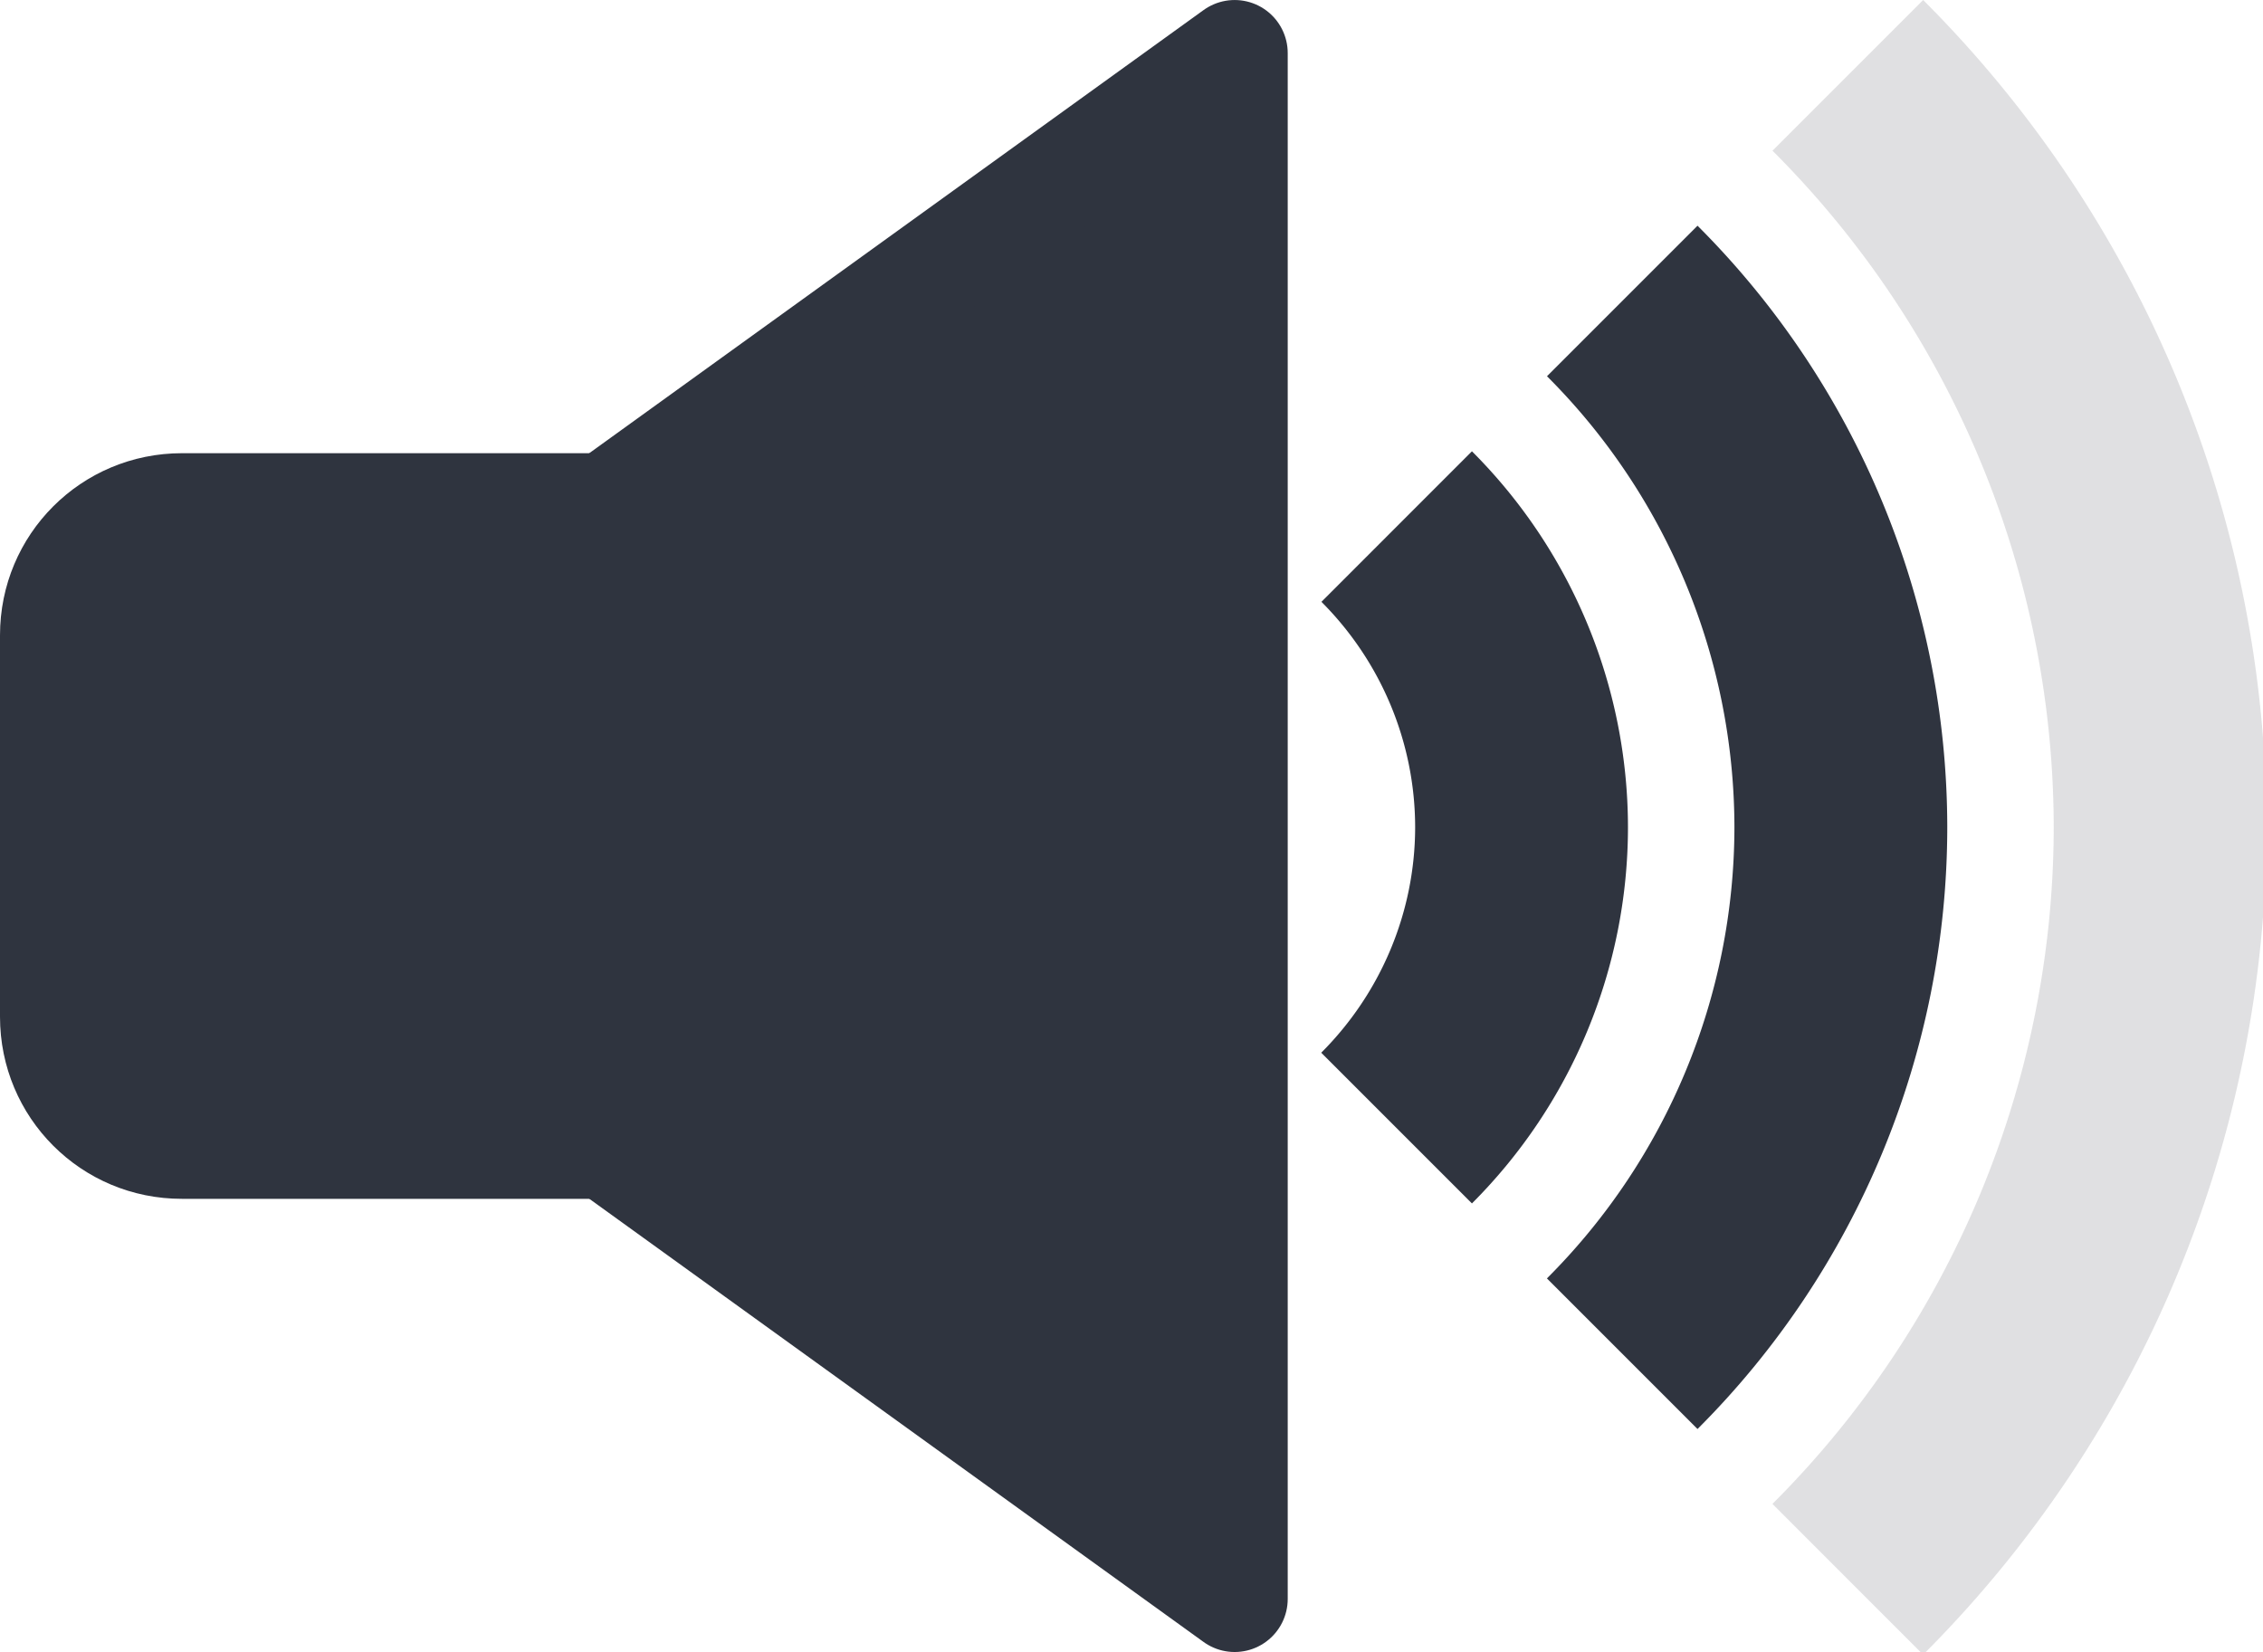 <?xml version="1.0" encoding="UTF-8" standalone="no"?>
<svg
   xmlns:dc="http://purl.org/dc/elements/1.1/"
   xmlns:cc="http://creativecommons.org/ns#"
   xmlns:rdf="http://www.w3.org/1999/02/22-rdf-syntax-ns#"
   xmlns:svg="http://www.w3.org/2000/svg"
   xmlns="http://www.w3.org/2000/svg"
   id="svg8"
   version="1.1"
   viewBox="0 0 18.122 13.229"
   height="50"
   width="68.492">
  <defs
     id="defs2" />
  <path
     id="rect815"
     d="M 9.887,12.804 9.887,0.425 1.307,6.614 Z"
     style="opacity:1;vector-effect:none;fill:#2f343f;fill-opacity:1;stroke:#2f343f;stroke-width:0.85;stroke-linecap:round;stroke-linejoin:round;stroke-miterlimit:4;stroke-dasharray:none;stroke-dashoffset:0;stroke-opacity:1" />
  <path
     style="opacity:1;vector-effect:none;fill:#2f343f;fill-opacity:1;stroke:none;stroke-width:0.916;stroke-linecap:butt;stroke-linejoin:round;stroke-miterlimit:4;stroke-dasharray:none;stroke-dashoffset:0;stroke-opacity:1"
     d="m 10,5.087 v 3.055 c 0,0.808 -0.65,1.458 -1.458,1.458 H 1.458 C 0.65,9.601 4.3723204e-7,8.95 4.3723204e-7,8.142 V 5.087 C 4.3723204e-7,4.279 0.65,3.629 1.458,3.629 h 7.083 c 0.808,0 1.458,0.65 1.458,1.458 z"
     id="path822" />
  <g
     transform="translate(-2.702,-0.168)"
     id="g929">
    <path
       id="circle838"
       transform="matrix(0.265,0,0,0.265,2.702,0.168)"
       d="M 58.115 0 L 53.562 4.553 A 28.945 28.945 0 0 1 62.061 25 A 28.945 28.945 0 0 1 53.561 45.445 L 58.115 50 A 35.377 35.377 0 0 0 68.492 25 A 35.377 35.377 0 0 0 58.115 0 z "
       style="opacity:0.15;vector-effect:none;fill:#2f343f;fill-opacity:1;stroke:none;stroke-width:4.3;stroke-linecap:round;stroke-linejoin:round;stroke-miterlimit:4;stroke-dasharray:none;stroke-dashoffset:0;stroke-opacity:1" />
    <path
       id="circle834"
       transform="matrix(0.265,0,0,0.265,2.702,0.168)"
       d="M 51.297 6.82 L 46.748 11.369 A 19.296 19.296 0 0 1 52.412 25 A 19.296 19.296 0 0 1 46.746 38.631 L 51.297 43.182 A 25.729 25.729 0 0 0 58.844 25 A 25.729 25.729 0 0 0 51.297 6.82 z "
       style="opacity:1;vector-effect:none;fill:#2f343f;fill-opacity:1;stroke:none;stroke-width:3.127;stroke-linecap:round;stroke-linejoin:round;stroke-miterlimit:4;stroke-dasharray:none;stroke-dashoffset:0;stroke-opacity:1" />
    <path
       id="circle822"
       transform="matrix(0.265,0,0,0.265,2.702,0.168)"
       d="M 44.48 13.637 L 39.932 18.186 C 41.732 19.986 42.763 22.432 42.764 25.002 C 42.76 27.571 41.726 30.013 39.926 31.811 L 44.48 36.365 A 16.08 16.08 0 0 0 49.195 25 A 16.08 16.08 0 0 0 44.48 13.637 z "
       style="opacity:1;vector-effect:none;fill:#2f343f;fill-opacity:1;stroke:none;stroke-width:1.954;stroke-linecap:round;stroke-linejoin:round;stroke-miterlimit:4;stroke-dasharray:none;stroke-dashoffset:0;stroke-opacity:1" />
  </g>
</svg>
